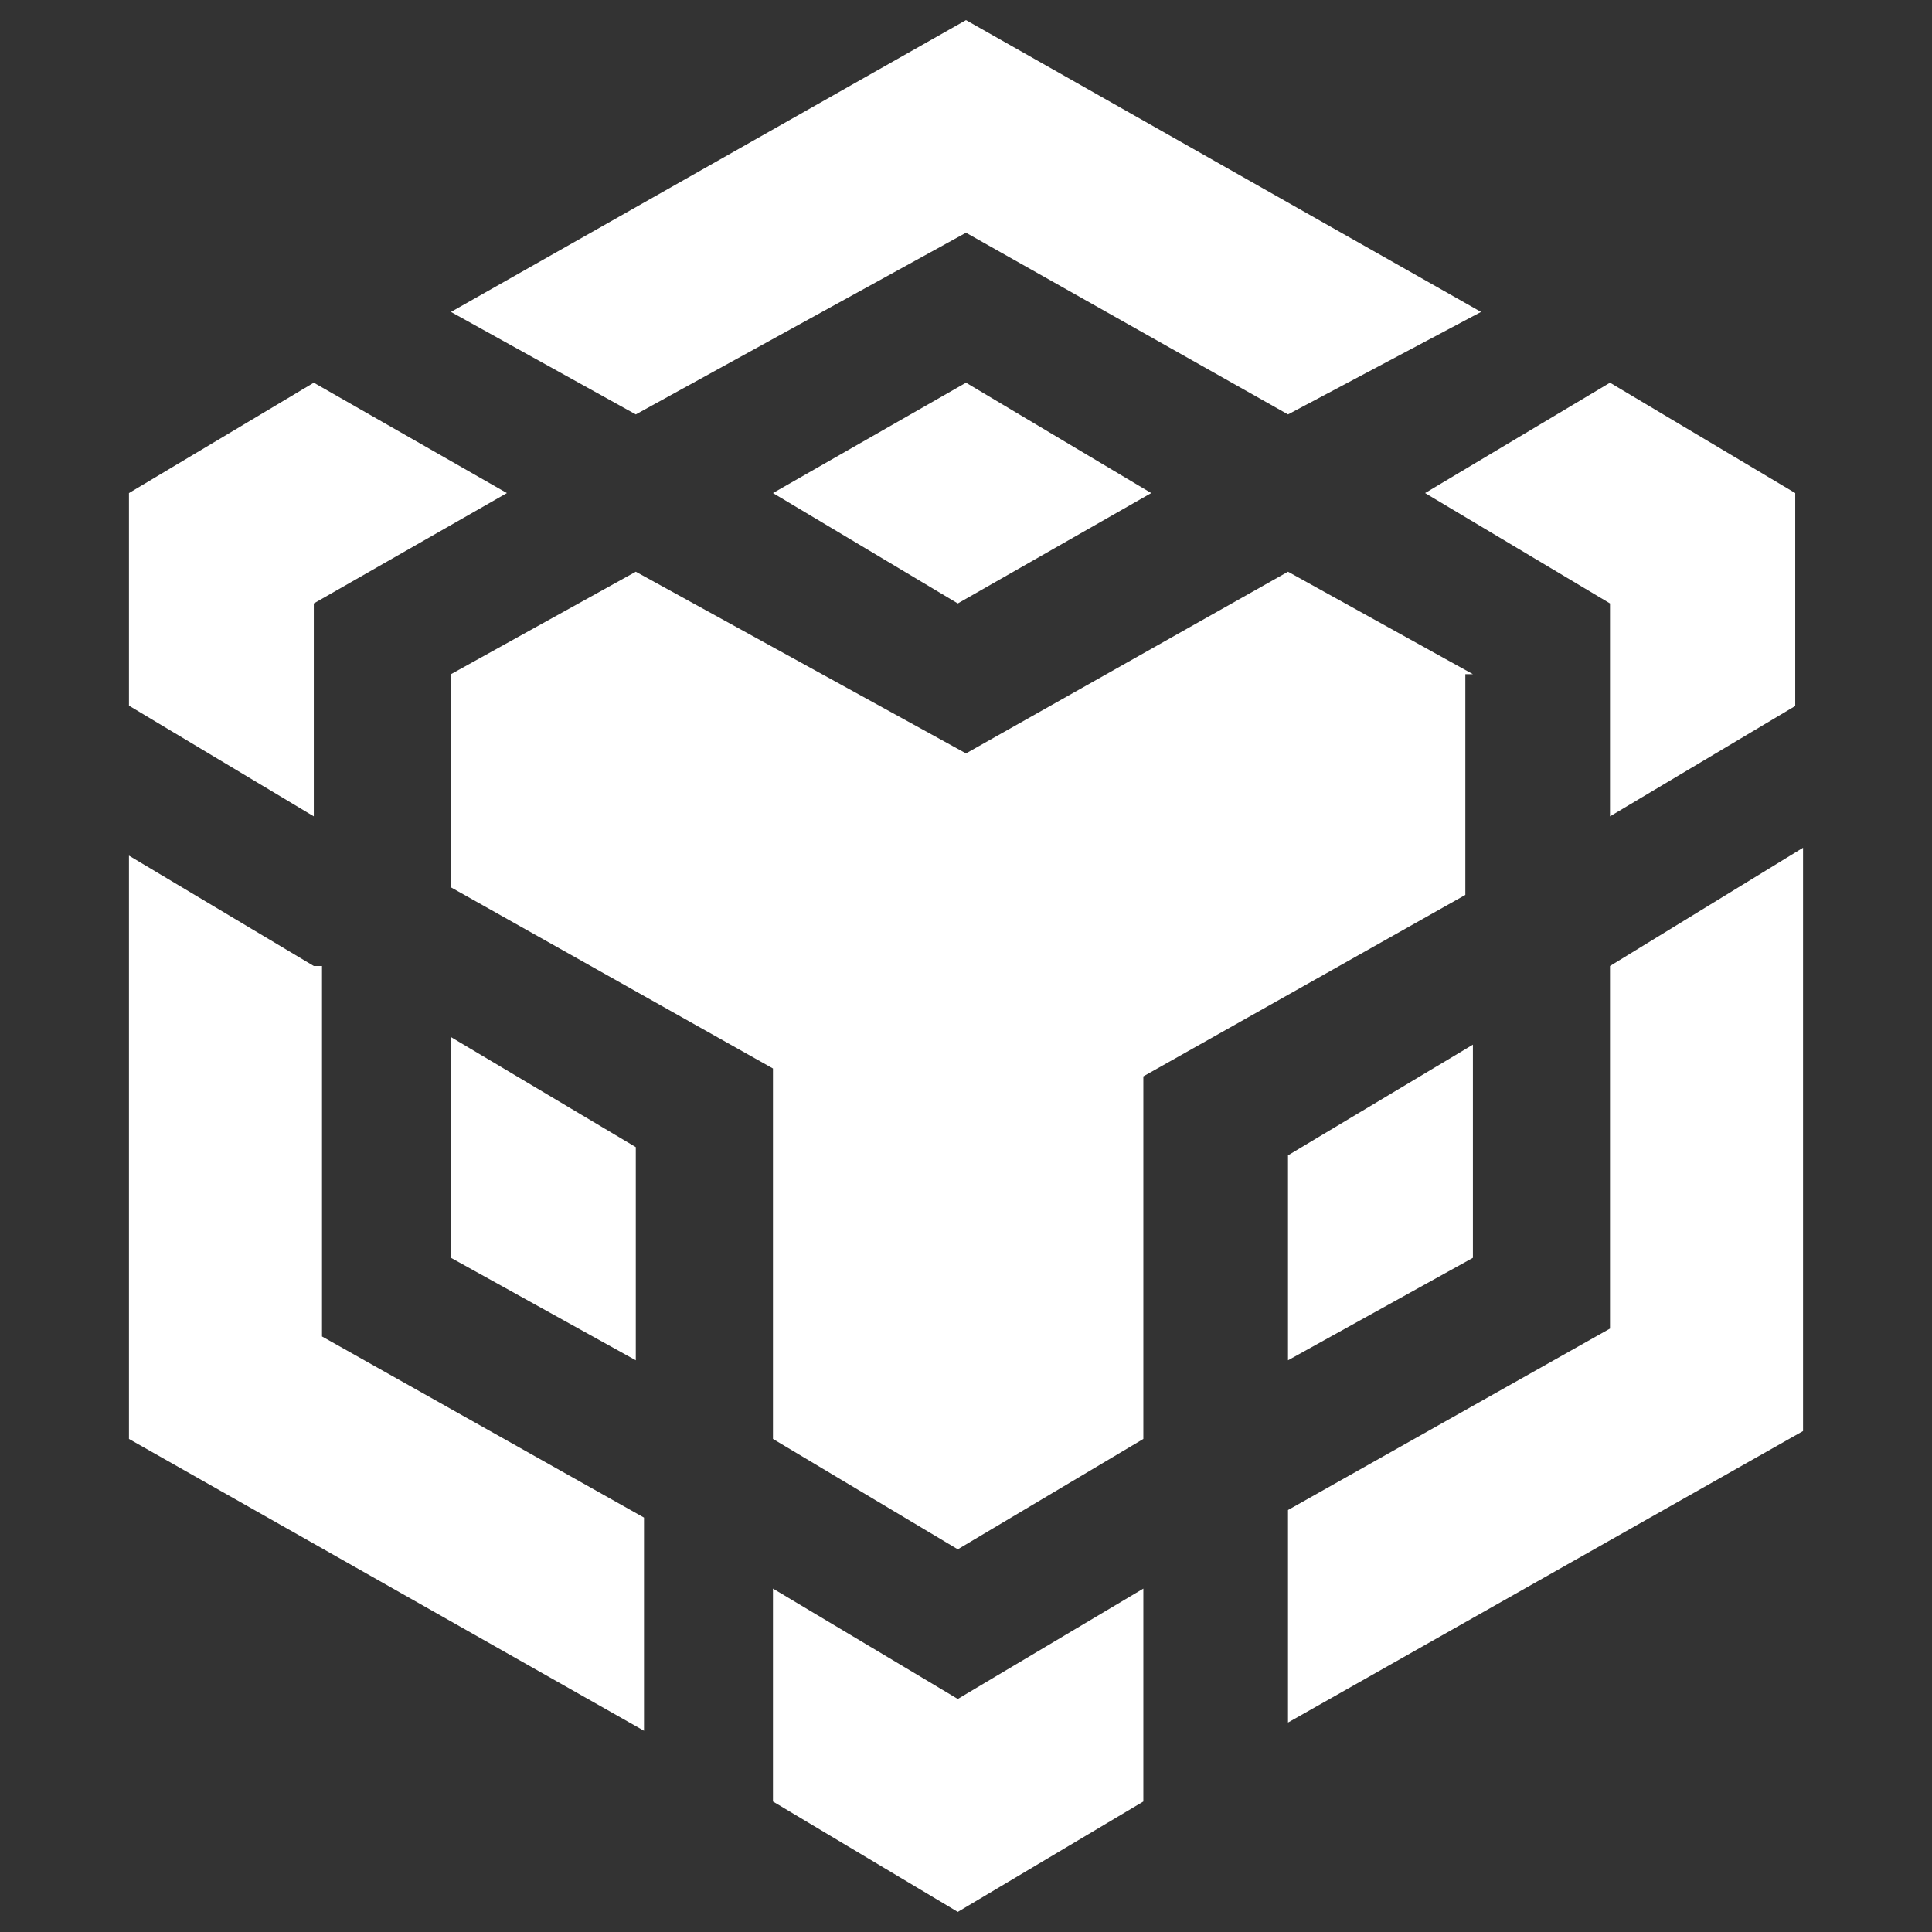 <?xml version="1.0" encoding="UTF-8"?>
<svg xmlns="http://www.w3.org/2000/svg" xmlns:xlink="http://www.w3.org/1999/xlink" width="24px" height="24px" viewBox="0 0 24 24" version="1.1">
<rect x="0" y="0" width="24" height="24" fill="#333333" stroke="none"/>
<g id="surface1">
<path style=" stroke:none;fill-rule:nonzero;fill:rgb(100%,100%,100%);fill-opacity:1;" d="M 5.602 3.875 L 12 0.25 L 18.398 3.875 L 16 5.148 L 12 2.891 L 7.898 5.148 Z M 18.297 8.375 L 16 7.102 L 12 9.359 L 7.898 7.102 L 5.602 8.375 L 5.602 11.023 L 9.602 13.273 L 9.602 17.875 L 11.898 19.246 L 14.203 17.875 L 14.203 13.371 L 18.203 11.117 L 18.203 8.375 Z M 18.297 15.625 L 18.297 12.977 L 16 14.352 L 16 16.898 Z M 20 16.504 L 16 18.758 L 16 21.398 L 22.398 17.777 L 22.398 10.531 L 20 12 Z M 17.703 6.125 L 20 7.496 L 20 10.141 L 22.301 8.77 L 22.301 6.125 L 20 4.754 Z M 9.602 19.734 L 9.602 22.379 L 11.898 23.75 L 14.203 22.379 L 14.203 19.734 L 11.898 21.105 Z M 5.602 15.625 L 7.898 16.898 L 7.898 14.25 L 5.602 12.883 Z M 9.602 6.125 L 11.898 7.496 L 14.301 6.125 L 12 4.754 Z M 3.898 7.496 L 6.297 6.125 L 3.898 4.754 L 1.602 6.125 L 1.602 8.766 L 3.898 10.141 Z M 3.898 12 L 1.602 10.629 L 1.602 17.875 L 8 21.5 L 8 18.852 L 4 16.602 L 4 12 Z M 3.898 12 "/>
</g>
</svg>
